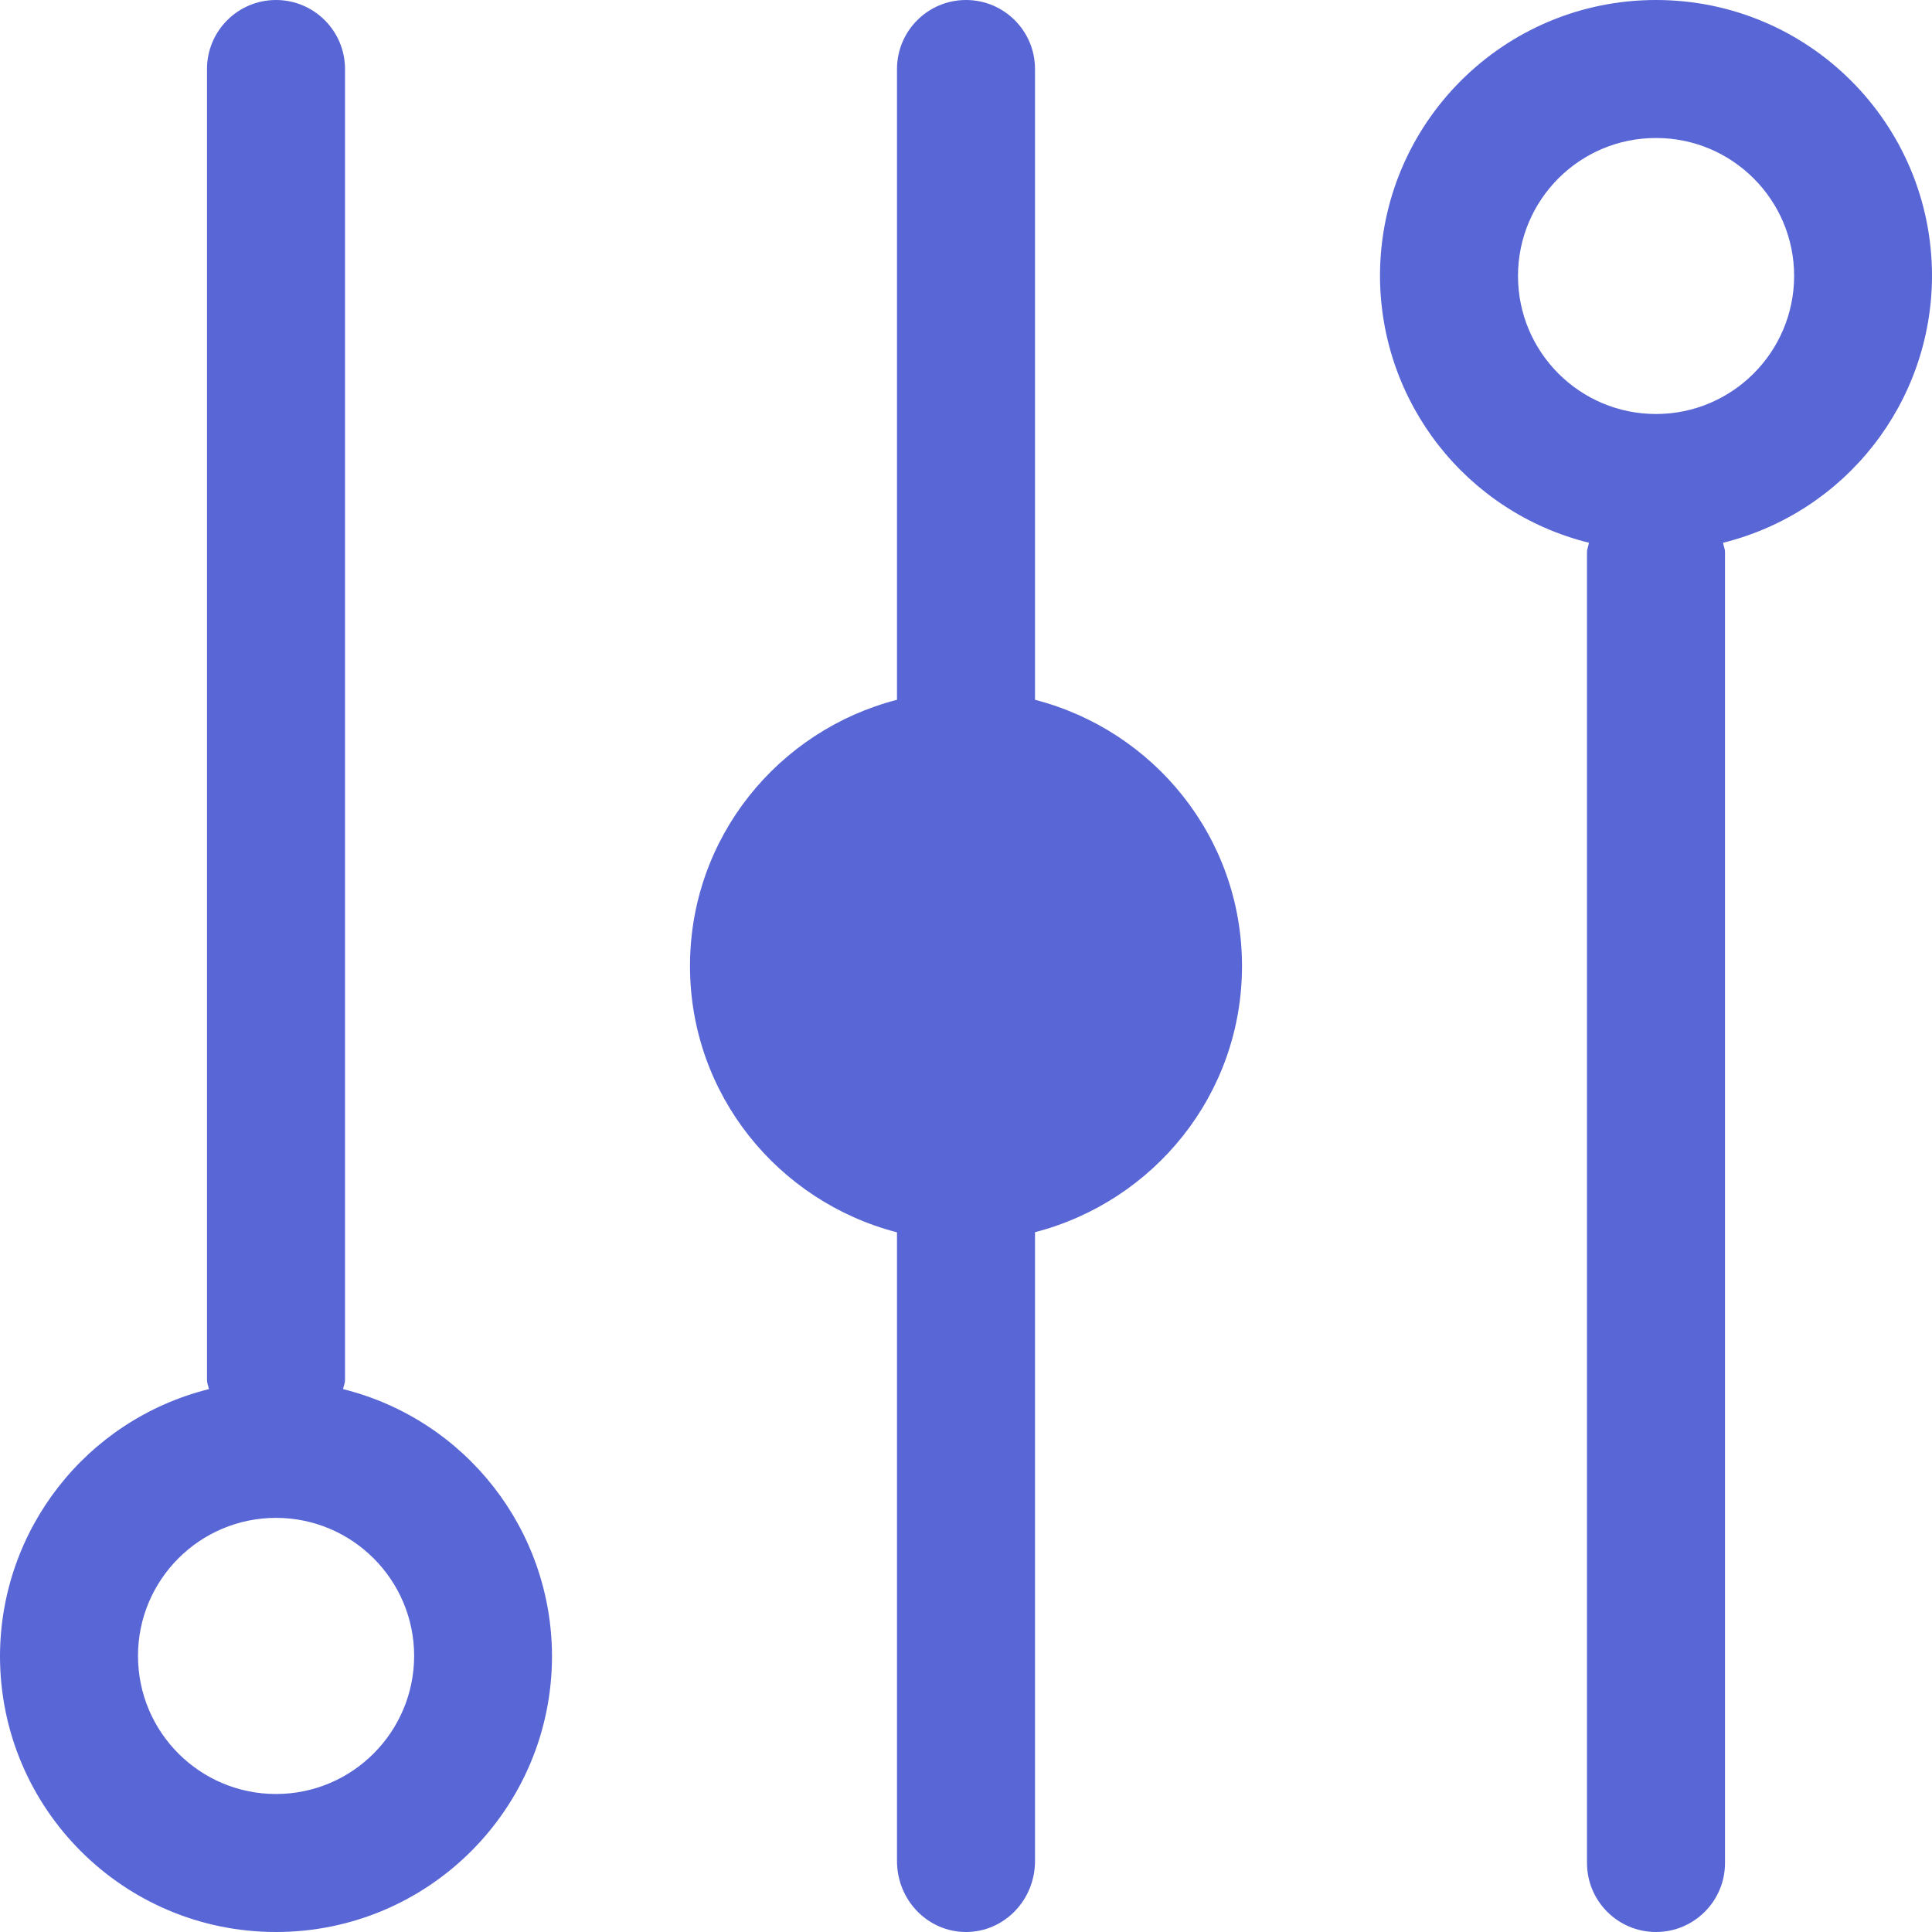 <svg xmlns="http://www.w3.org/2000/svg" xmlns:xlink="http://www.w3.org/1999/xlink" fill="none" version="1.1" width="14" height="14" viewBox="0 0 14 14"><g><path d="M7.5,5.071L7.5,0.5C7.5,0.224,7.276,0,7,0C6.724,0,6.5,0.224,6.5,0.5L6.5,5.071C5.639,5.293,5,6.069,5,7C5,7.931,5.639,8.707,6.5,8.93L6.5,13.486C6.5,13.77,6.724,14,7,14C7.276,14,7.5,13.77,7.5,13.486L7.5,8.929C8.361,8.706,9,7.931,9,7C9,6.069,8.361,5.293,7.5,5.071ZM2.486,10.066C2.49,10.044,2.5,10.024,2.5,10L2.5,0.5C2.5,0.224,2.276,0,2,0C1.724,0,1.5,0.224,1.5,0.5L1.5,10C1.5,10.024,1.51,10.044,1.514,10.066C0.625,10.288,0.002,11.085,0,12C0,13.105,0.895,14,2,14C3.105,14,4,13.105,4,12C3.998,11.085,3.375,10.288,2.486,10.066ZM2,13C1.448,13,1,12.552,1,11.999C1,11.447,1.448,10.999,2.001,10.999C2.553,11,3.001,11.448,3.001,12C3,12.552,2.552,13,2,13ZM14,2C14,0.895,13.105,0,12,0C10.895,0,10,0.895,10,2C10.002,2.915,10.625,3.712,11.514,3.933C11.511,3.956,11.5,3.977,11.5,4L11.5,13.5C11.5,13.776,11.724,14,12,14C12.276,14,12.5,13.776,12.5,13.5L12.5,4C12.5,3.977,12.489,3.956,12.486,3.933C13.375,3.712,13.998,2.915,14,2ZM12,3C11.448,3,11,2.552,11,2C11,1.447,11.448,0.999,12.001,1C12.553,1,13.001,1.448,13.001,2C13,2.552,12.552,3,12,3Z" fill="#5966D6" fill-opacity="1"/></g></svg>